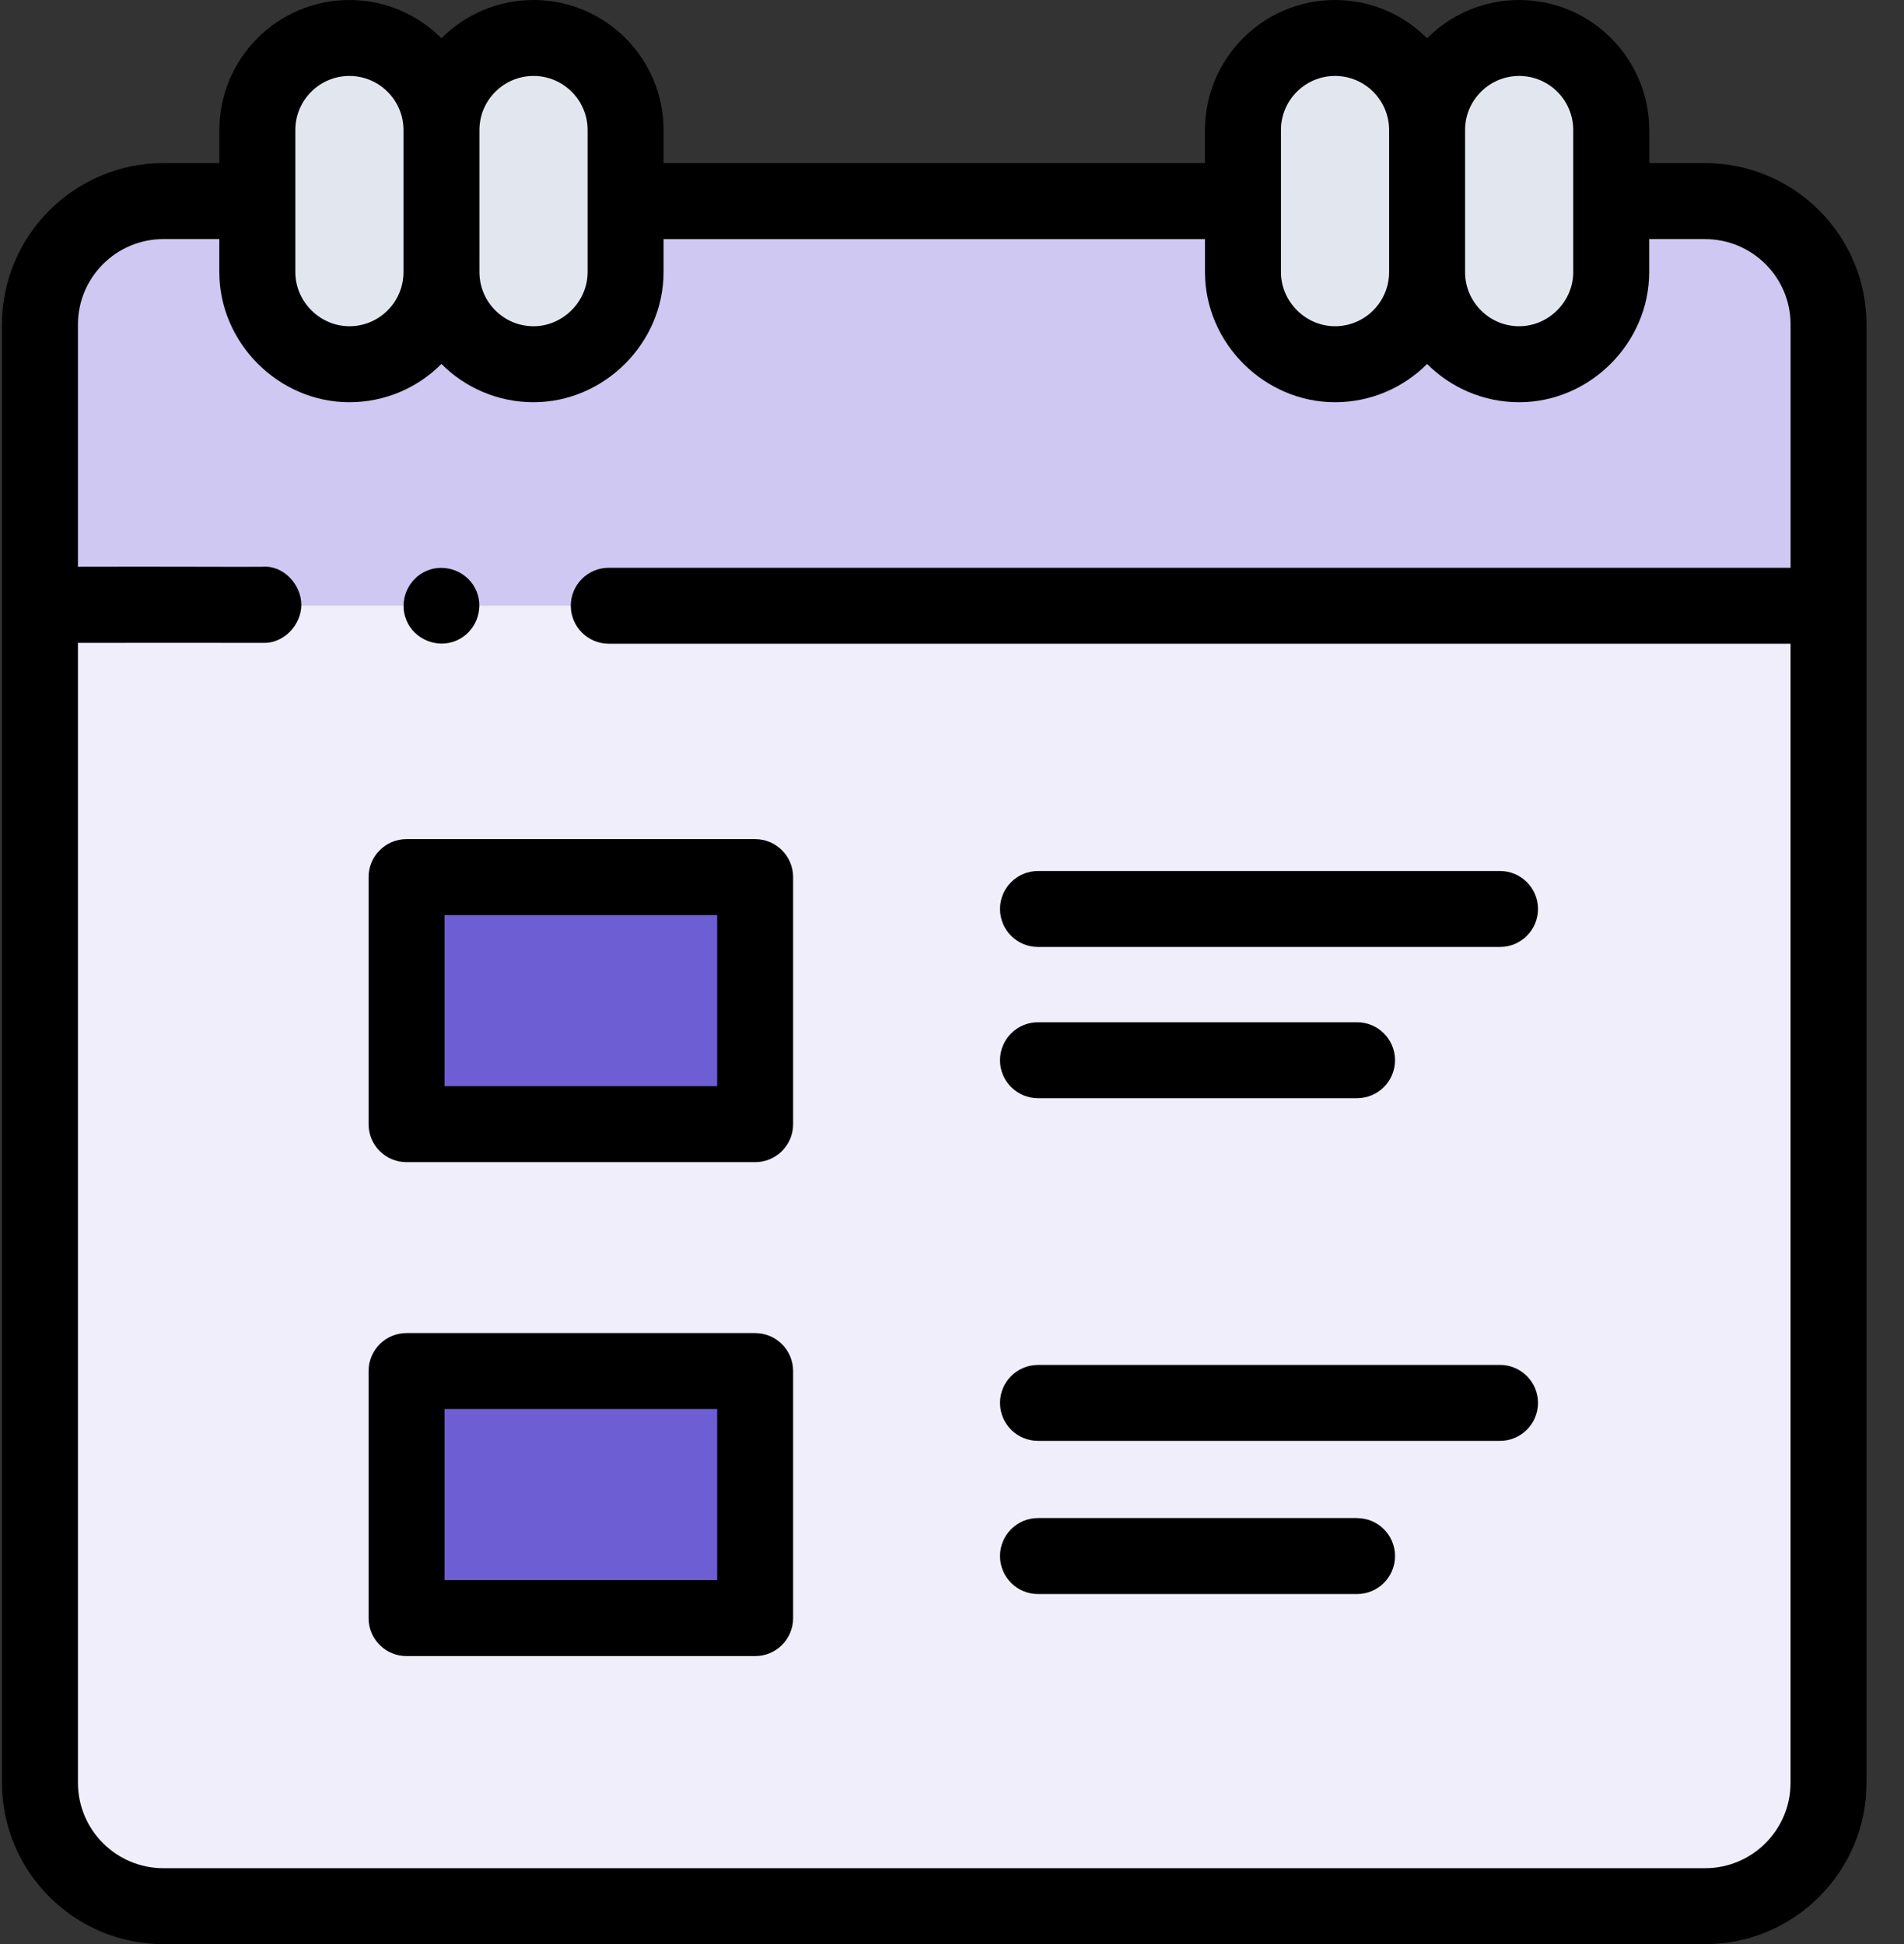 <svg xmlns="http://www.w3.org/2000/svg" width="47" height="48" viewBox="0 0 47 48">
    <rect x="0" y="0" width="47" height="48" fill="#333333" stroke="none"/>
    <g fill="none" fill-rule="evenodd">
        <g>
            <g>
                <g>
                    <path fill="#F0EEFA" d="M45.138 8.012v36.004c0 1.682-1.364 3.047-3.047 3.047H4.034c-1.683 0-3.047-1.365-3.047-3.047V8.012c0-1.683 1.364-3.047 3.047-3.047h2.318v1.754c0 1.255 1.017 2.273 2.273 2.273 1.255 0 2.272-1.018 2.272-2.273 0 1.255 1.017 2.273 2.273 2.273 1.255 0 2.272-1.018 2.272-2.273V4.965h15.241v1.754c0 1.255 1.017 2.273 2.272 2.273 1.256 0 2.273-1.018 2.273-2.273 0 1.255 1.017 2.273 2.272 2.273 1.256 0 2.273-1.018 2.273-2.273V4.965h2.318c1.683 0 3.047 1.364 3.047 3.047z" transform="translate(-382, -761) translate(358, 734) translate(24, 27)"/>
                    <path fill="#6D5ED3" d="M10.035 21.656L18.641 21.656 18.641 27.756 10.035 27.756zM10.035 33.851L18.641 33.851 18.641 39.951 10.035 39.951z" transform="translate(-382, -761) translate(358, 734) translate(24, 27)"/>
                    <path fill="#CFC8F2" d="M.987 14.955V8.012c0-1.683 1.364-3.047 3.047-3.047h2.318v1.754c0 1.255 1.017 2.273 2.273 2.273 1.255 0 2.272-1.018 2.272-2.273 0 1.255 1.017 2.273 2.273 2.273 1.255 0 2.272-1.018 2.272-2.273V4.965h15.241v1.754c0 1.255 1.017 2.273 2.272 2.273 1.256 0 2.273-1.018 2.273-2.273 0 1.255 1.017 2.273 2.272 2.273 1.256 0 2.273-1.018 2.273-2.273V4.965h2.318c1.683 0 3.047 1.364 3.047 3.047v6.943H.987z" transform="translate(-382, -761) translate(358, 734) translate(24, 27)"/>
                    <g fill="#E2E7EF" fill-rule="nonzero">
                        <path d="M2.343 8.055C1.105 8.055.071 7.02.071 5.782v-3.51C.07 1.018 1.087 0 2.342 0s2.273 1.017 2.273 2.273v3.509c0 1.255-1.018 2.273-2.273 2.273zM6.889 8.055c-1.256 0-2.273-1.018-2.273-2.273v-3.51C4.616 1.019 5.633 0 6.889 0 8.144 0 9.16 1.017 9.16 2.273v3.509c0 1.255-1.017 2.273-2.272 2.273zM26.674 8.055c-1.238 0-2.273-1.035-2.273-2.273v-3.51C24.401 1.019 25.42 0 26.674 0c1.255 0 2.273 1.017 2.273 2.273v3.509c0 1.255-1.018 2.273-2.273 2.273zM31.22 8.055c-1.256 0-2.273-1.018-2.273-2.273v-3.51C28.947 1.019 29.964 0 31.219 0c1.256 0 2.273 1.017 2.273 2.273v3.509c0 1.255-1.017 2.273-2.273 2.273z" transform="translate(-382, -761) translate(358, 734) translate(24, 27) translate(6.281, 0.938)"/>
                    </g>
                    <g fill="#000" fill-rule="nonzero">
                        <path d="M37.028 21.505H25.623c-.518 0-.938.42-.938.937 0 .518.42.938.938.938h11.405c.517 0 .937-.42.937-.938s-.42-.937-.937-.937zM25.623 27.114h7.875c.518 0 .938-.42.938-.938 0-.517-.42-.937-.938-.937h-7.875c-.518 0-.938.42-.938.938 0 .517.42.937.938.937zM18.64 20.718h-8.605c-.518 0-.937.42-.937.938v6.1c0 .518.42.937.937.937h8.606c.518 0 .937-.42.937-.937v-6.1c0-.518-.42-.938-.937-.938zm-.937 6.1h-6.73v-4.225h6.73v4.225zM18.64 32.913h-8.605c-.518 0-.937.42-.937.938v6.1c0 .517.42.937.937.937h8.606c.518 0 .937-.42.937-.937v-6.1c0-.518-.42-.938-.937-.938zm-.937 6.1h-6.73v-4.225h6.73v4.225zM37.028 33.7H25.623c-.518 0-.938.42-.938.937 0 .518.42.937.938.937h11.405c.517 0 .937-.42.937-.937 0-.518-.42-.938-.937-.938zM33.498 37.48h-7.875c-.518 0-.938.42-.938.938s.42.938.938.938h7.875c.518 0 .938-.42.938-.938 0-.517-.42-.937-.938-.937zM10.032 15.313c.193.472.753.703 1.224.507.472-.196.702-.75.507-1.223-.195-.472-.753-.703-1.224-.507-.471.195-.704.751-.507 1.223z" transform="translate(-382, -761) translate(358, 734) translate(24, 27)"/>
                        <path d="M42.091 4.027h-1.38V3.21C40.71 1.44 39.27 0 37.5 0c-.887 0-1.692.362-2.273.945C34.647.362 33.842 0 32.955 0c-1.77 0-3.21 1.44-3.21 3.21v.817H16.38V3.21c0-1.77-1.44-3.21-3.21-3.21-.887 0-1.692.362-2.273.945C10.316.362 9.511 0 8.625 0c-1.77 0-3.21 1.44-3.21 3.21v.817H4.034C1.837 4.027.049 5.816.049 8.012v36.004C.05 46.212 1.837 48 4.034 48H42.09c2.197 0 3.985-1.788 3.985-3.984V8.012c0-2.197-1.788-3.985-3.985-3.985zm-5.926-.817c0-.736.6-1.335 1.335-1.335.737 0 1.335.6 1.335 1.335v3.51c0 .725-.608 1.335-1.335 1.335-.735 0-1.335-.6-1.335-1.336V3.21zm-4.545 0c0-.736.6-1.335 1.335-1.335.736 0 1.335.6 1.335 1.335v3.509c0 .271-.081.523-.22.733-.239.363-.65.603-1.115.603-.727 0-1.335-.609-1.335-1.336V3.21zm-19.785 0c0-.736.599-1.335 1.335-1.335s1.335.6 1.335 1.335v3.51c0 .724-.61 1.335-1.335 1.335-.736 0-1.335-.6-1.335-1.336V3.21zm-4.545 0c0-.736.599-1.335 1.335-1.335.735 0 1.335.6 1.335 1.335v3.509c0 .277-.085.534-.228.746-.241.356-.647.59-1.107.59-.727 0-1.335-.61-1.335-1.336V3.21zM44.2 14.018H15.028c-.518 0-.938.42-.938.937 0 .518.42.938.938.938H44.2v28.123c0 1.163-.946 2.109-2.11 2.109H4.034c-1.164 0-2.11-.946-2.11-2.11V15.872c.54-.002 4.408 0 4.564 0 .514.023.95-.442.95-.941 0-.494-.44-.98-.956-.938-.326.007-2.529-.007-4.558 0v-5.98c0-1.164.946-2.11 2.11-2.11h1.38v.817c0 1.747 1.464 3.211 3.21 3.211.887 0 1.692-.362 2.273-.945.581.583 1.386.945 2.273.945 1.748 0 3.21-1.464 3.21-3.21v-.817h13.365v.816c0 1.748 1.463 3.211 3.21 3.211.887 0 1.692-.362 2.273-.945.581.583 1.386.945 2.272.945 1.749 0 3.21-1.464 3.21-3.21v-.817h1.381c1.164 0 2.11.945 2.11 2.109v6.005z" transform="translate(-382, -761) translate(358, 734) translate(24, 27)"/>
                    </g>
                </g>
            </g>
        </g>
    </g>
</svg>
